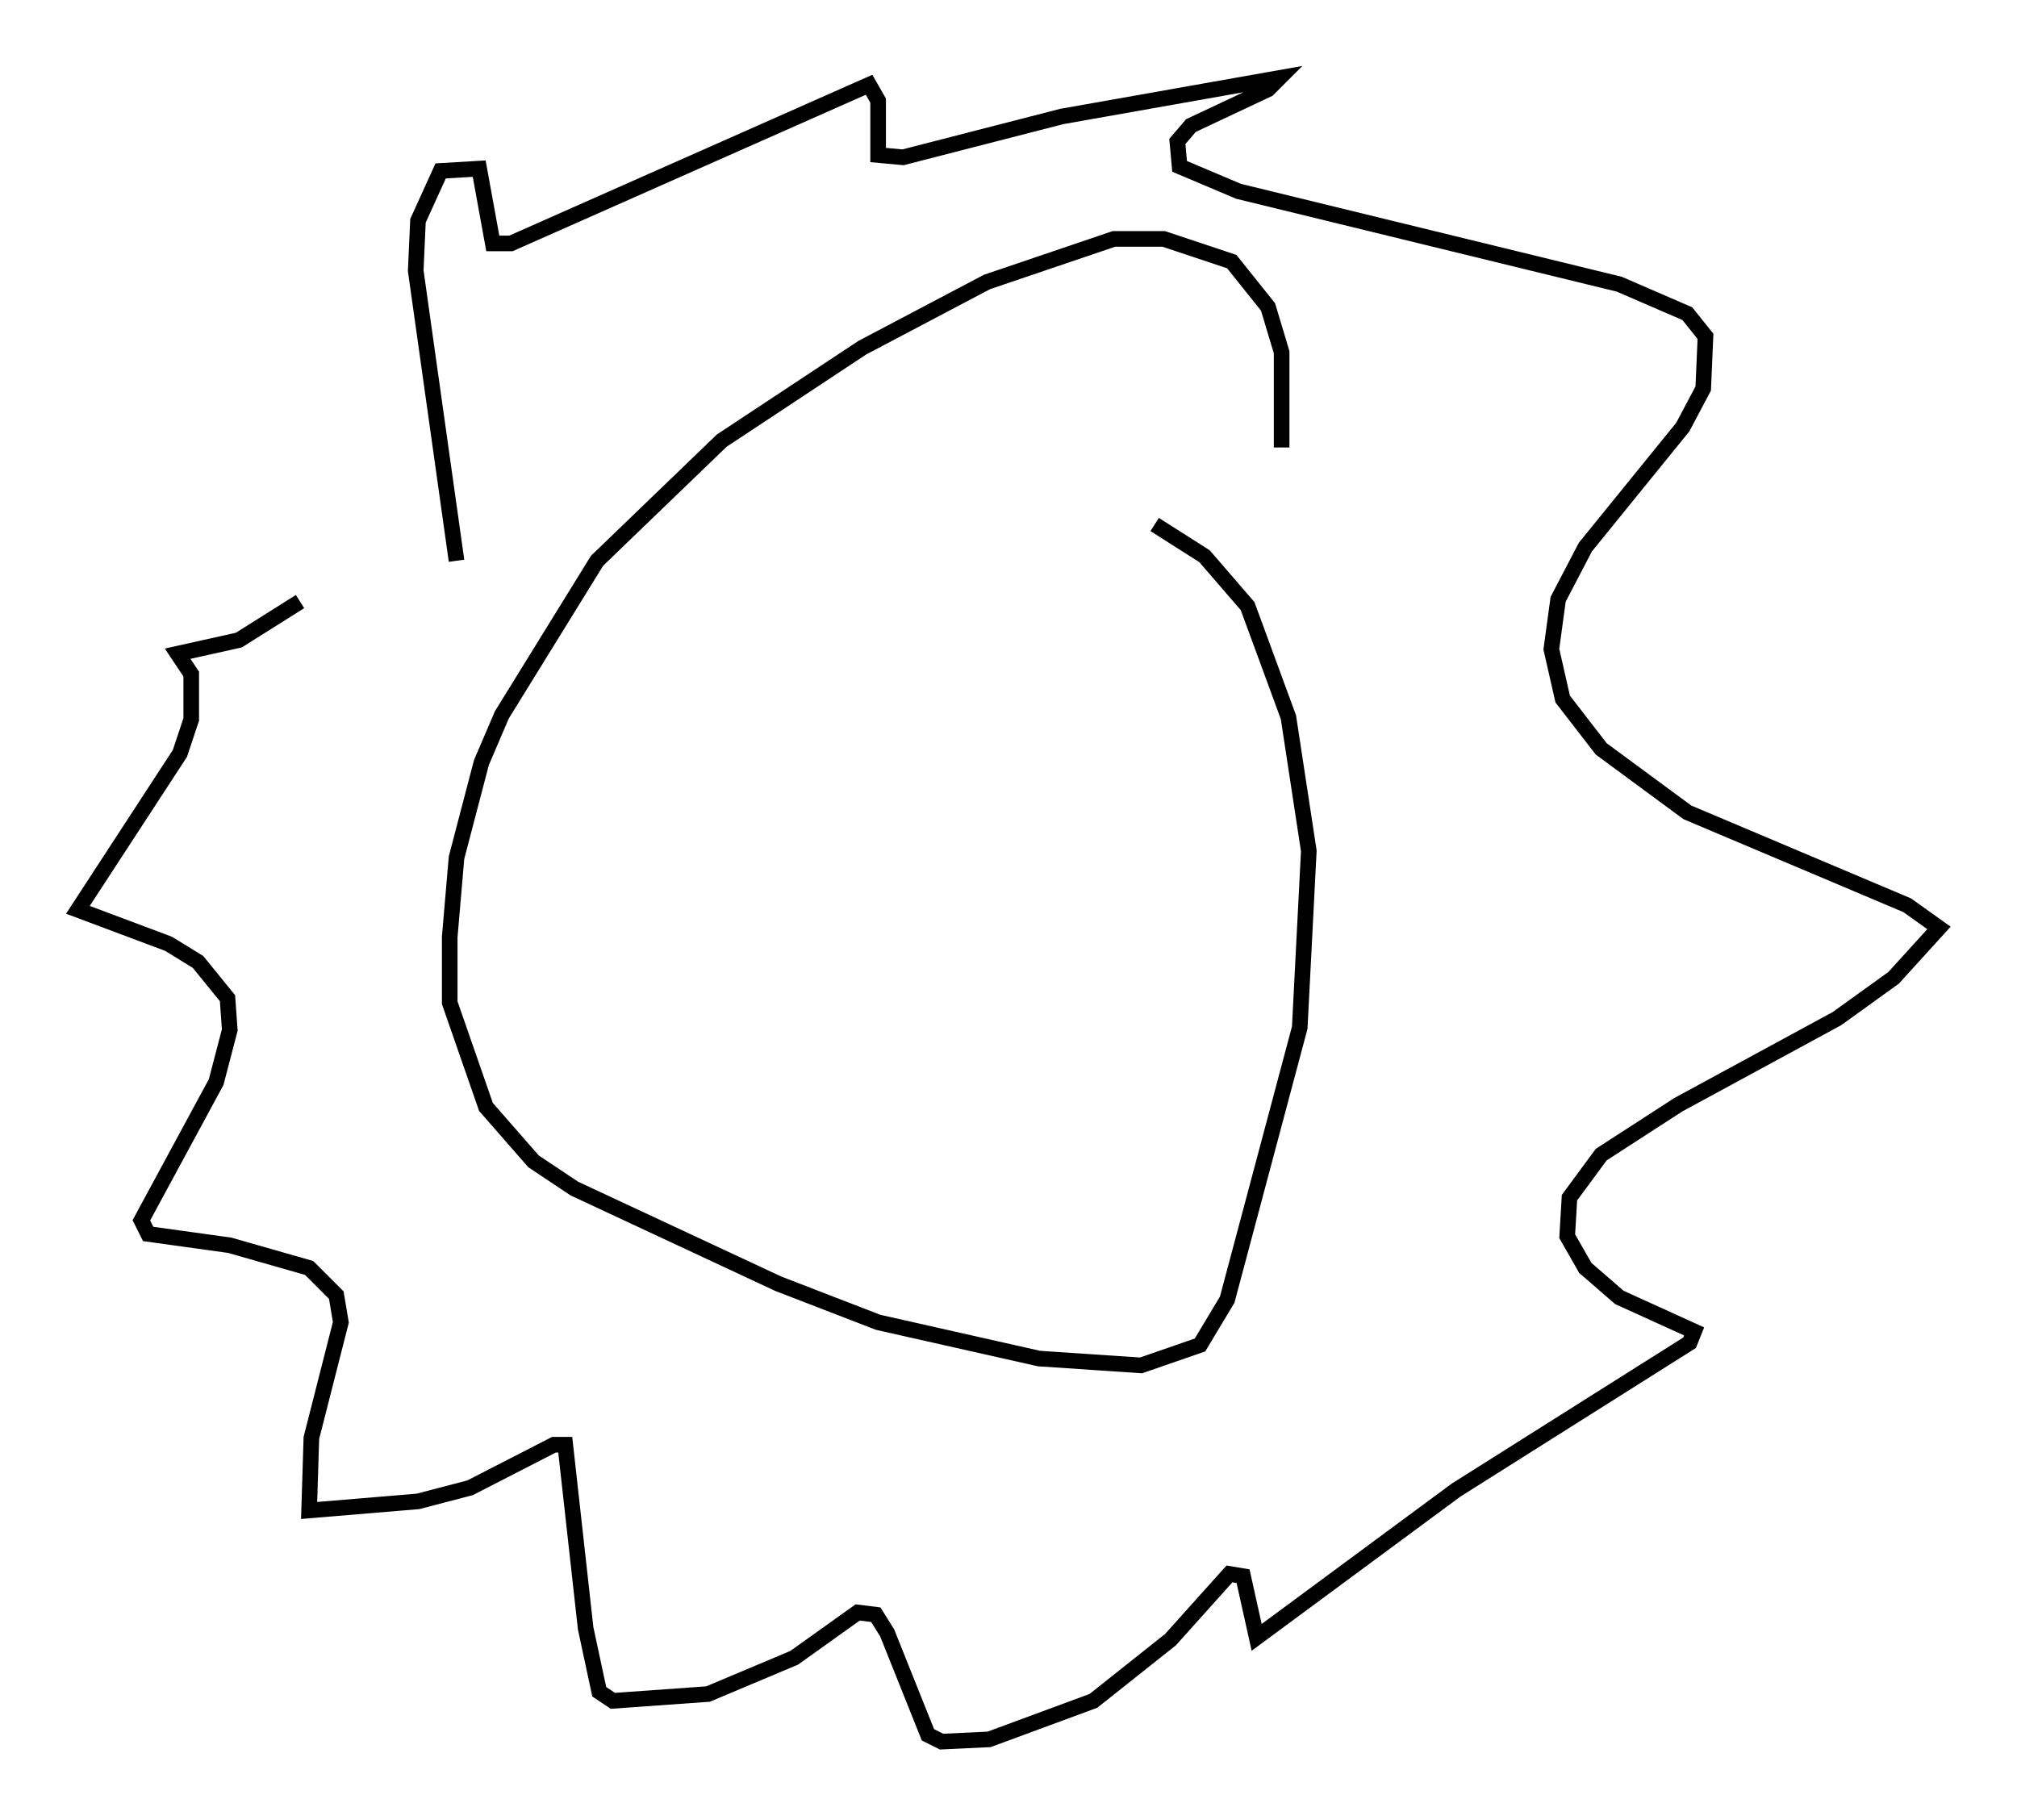 <?xml version="1.0" encoding="utf-8" ?>
<svg baseProfile="full" height="116.614" version="1.1" width="129.251" xmlns="http://www.w3.org/2000/svg" xmlns:ev="http://www.w3.org/2001/xml-events" xmlns:xlink="http://www.w3.org/1999/xlink"><defs /><rect fill="white" height="116.614" width="129.251" x="0" y="0" /><path d="M80.821, 35.357 m1.307, -6.682 l0.0, -6.101 -0.872, -2.905 l-2.324, -2.905 -4.358, -1.453 l-3.196, 0.0 -8.134, 2.76 l-7.989, 4.212 -9.006, 5.955 l-7.989, 7.698 -6.101, 9.877 l-1.307, 3.05 -1.598, 6.101 l-0.436, 5.084 0.0, 4.212 l2.324, 6.682 3.05, 3.486 l2.615, 1.743 13.073, 6.101 l6.391, 2.469 10.313, 2.324 l6.536, 0.436 3.777, -1.307 l1.743, -2.905 4.648, -17.43 l0.581, -11.33 -1.307, -8.57 l-2.615, -7.117 -2.76, -3.196 l-3.196, -2.034 m-44.737, 2.324 l-2.615, -18.592 0.145, -3.196 l1.453, -3.196 2.469, -0.145 l0.872, 4.793 1.162, 0.0 l22.95, -10.168 0.581, 1.017 l0.0, 3.486 1.598, 0.145 l10.168, -2.615 13.944, -2.469 l-0.726, 0.726 -4.939, 2.324 l-0.872, 1.017 0.145, 1.598 l3.777, 1.598 24.402, 5.955 l4.358, 1.888 1.162, 1.453 l-0.145, 3.341 -1.307, 2.469 l-6.246, 7.698 -1.743, 3.341 l-0.436, 3.196 0.726, 3.196 l2.469, 3.196 5.52, 4.067 l14.089, 5.955 2.034, 1.453 l-2.905, 3.196 -3.631, 2.615 l-10.168, 5.52 -4.939, 3.196 l-2.034, 2.76 -0.145, 2.469 l1.162, 2.034 2.179, 1.888 l4.793, 2.179 -0.291, 0.726 l-14.961, 9.441 -12.782, 9.441 l-0.872, -3.922 -0.872, -0.145 l-3.777, 4.212 -4.939, 3.922 l-6.682, 2.469 -3.05, 0.145 l-0.872, -0.436 -2.615, -6.536 l-0.726, -1.162 -1.162, -0.145 l-4.067, 2.905 -5.52, 2.324 l-6.101, 0.436 -0.872, -0.581 l-0.872, -4.067 -1.307, -11.765 l-0.726, 0.0 -5.374, 2.76 l-3.341, 0.872 -6.972, 0.581 l0.145, -4.648 1.888, -7.408 l-0.291, -1.743 -1.743, -1.743 l-5.084, -1.453 -5.229, -0.726 l-0.436, -0.872 4.793, -8.86 l0.872, -3.341 -0.145, -2.034 l-1.888, -2.324 -1.888, -1.162 l-5.81, -2.179 6.536, -10.022 l0.726, -2.179 0.0, -2.905 l-0.872, -1.307 3.922, -0.872 l3.922, -2.469 " fill="none" stroke="black" stroke-width="1" /></svg>